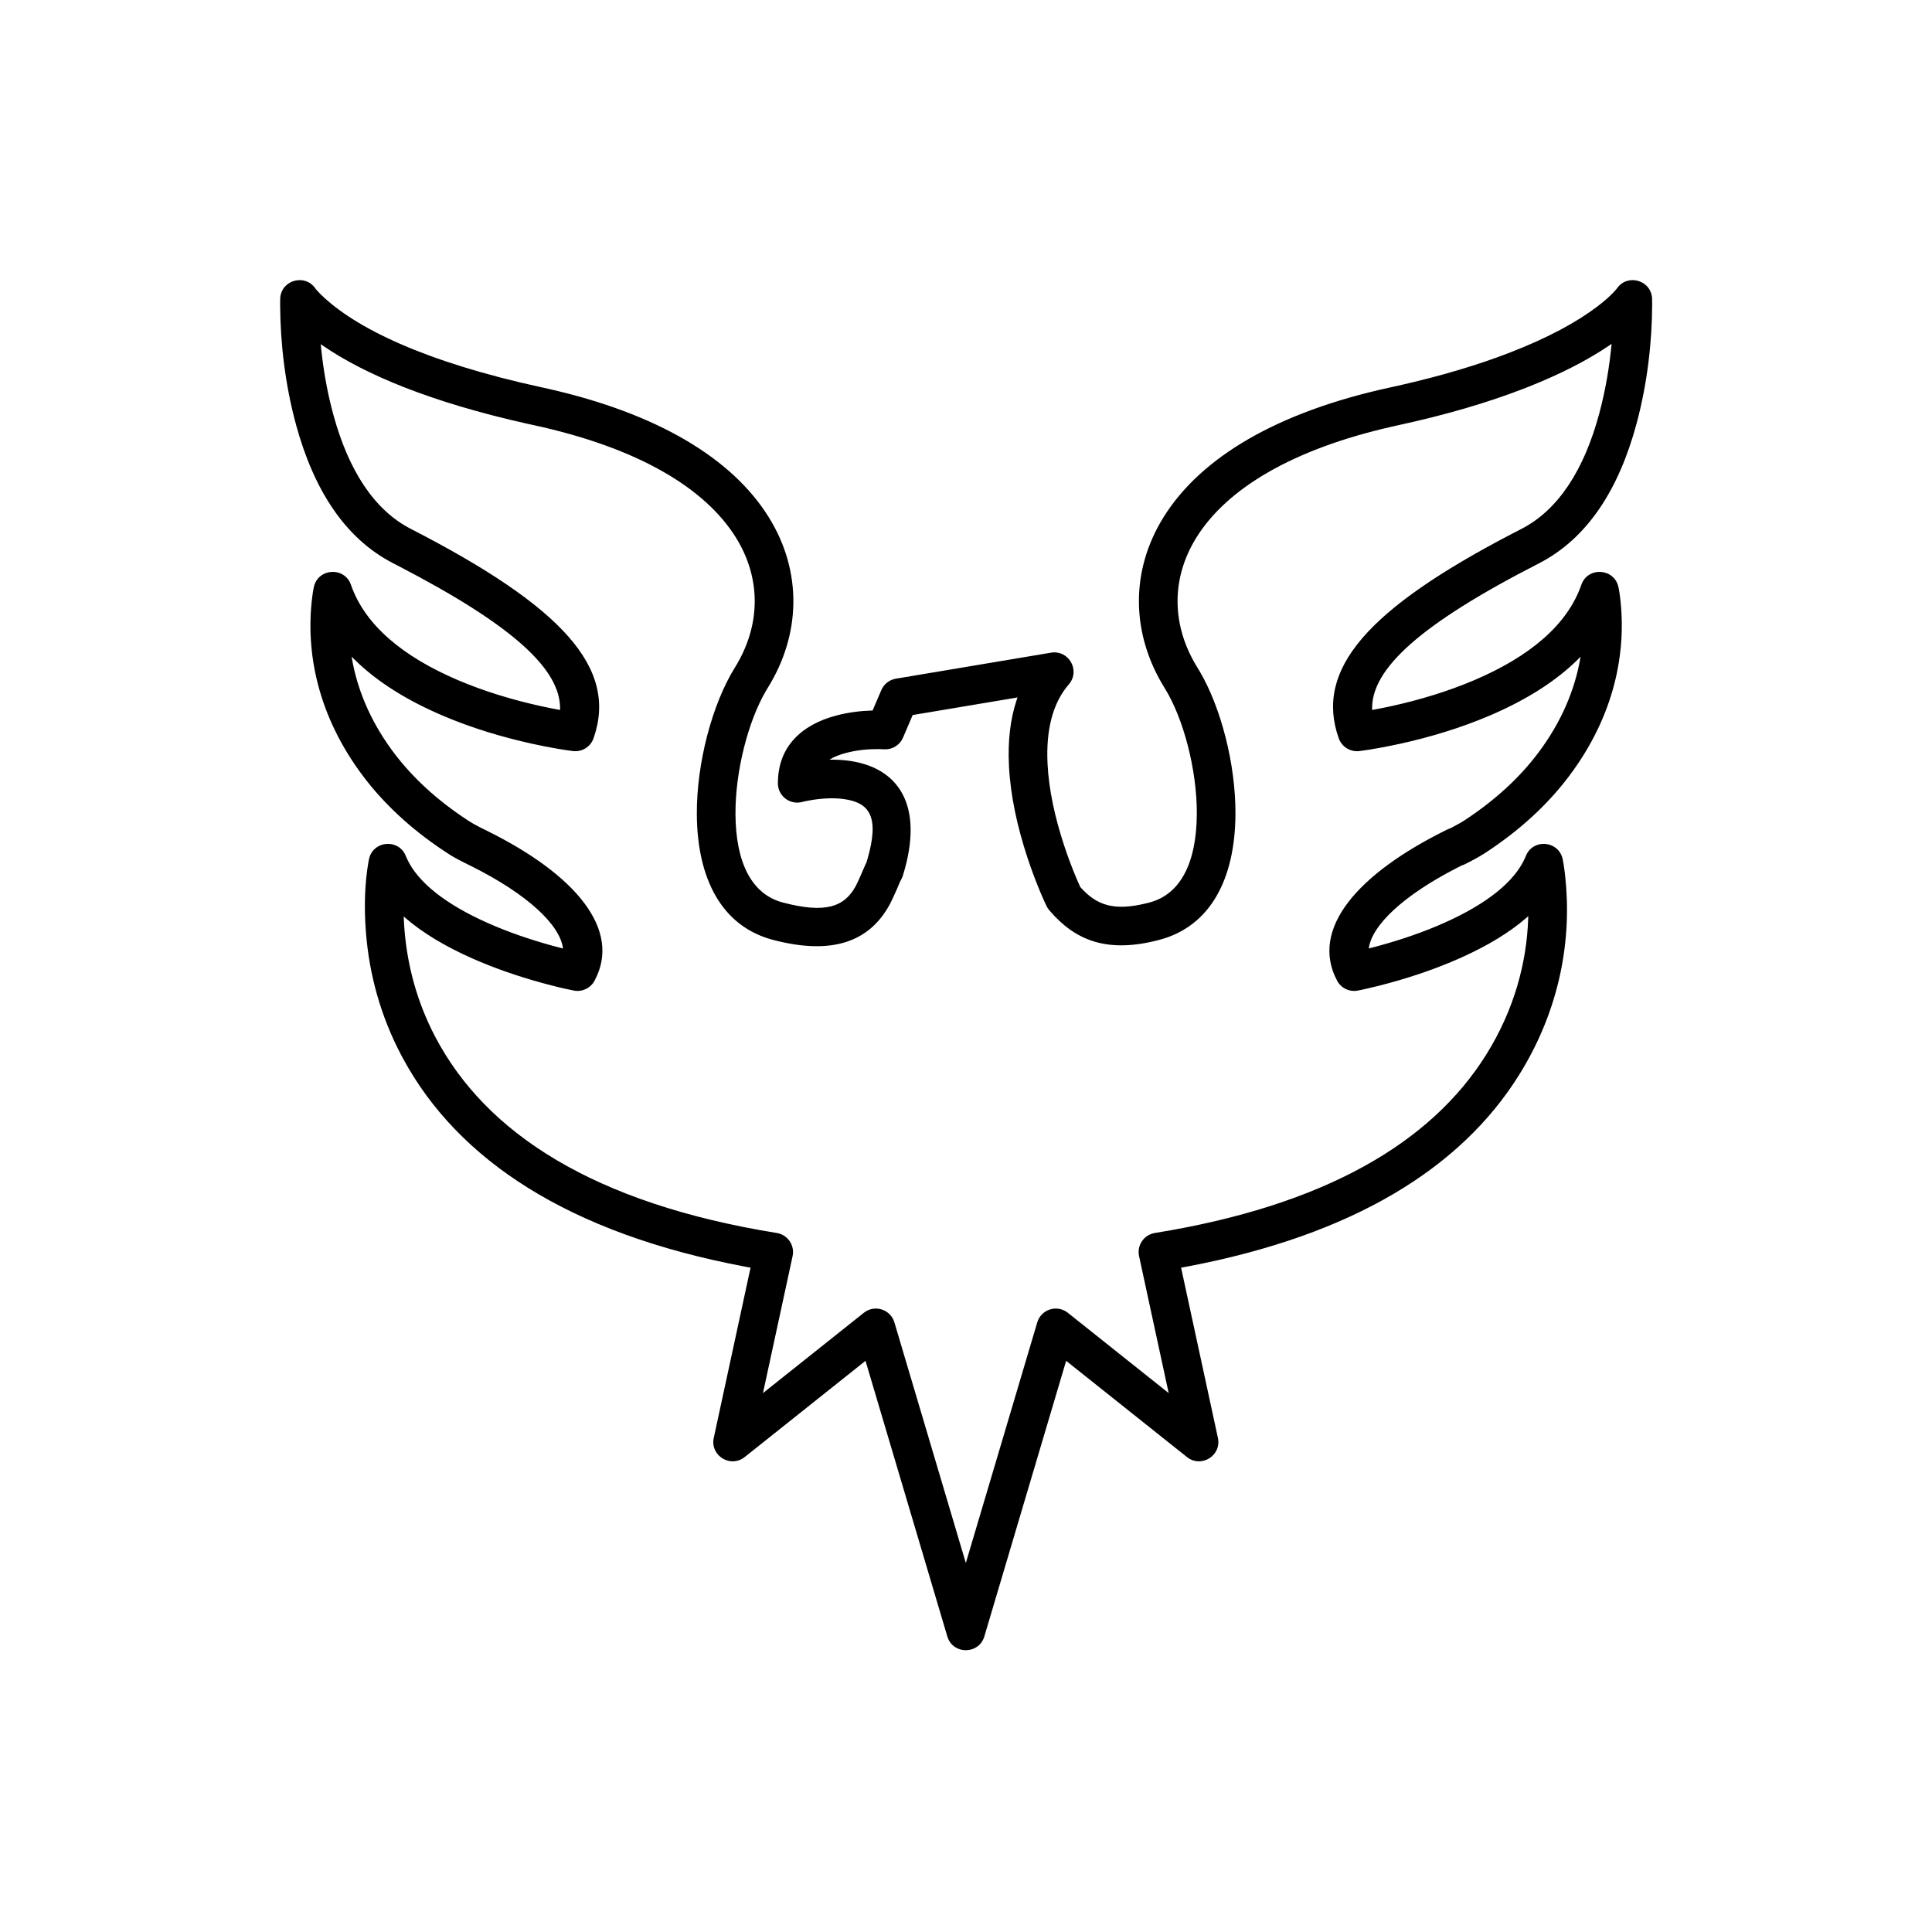 <svg width="200" height="200" viewBox="0 0 200 200" fill="none" xmlns="http://www.w3.org/2000/svg"><path d="M167.368 29.881L167.297 29.97C167.243 30.034 167.157 30.131 167.036 30.259C166.631 30.686 166.082 31.177 165.37 31.719C163.249 33.333 160.253 34.975 156.233 36.526C152.951 37.792 149.133 38.935 144.741 39.924L143.911 40.107C132.254 42.637 124.325 47.323 120.462 53.521C116.941 59.169 117.117 65.701 120.575 71.244C122.491 74.319 123.919 79.681 123.894 84.257C123.866 89.326 122.201 92.578 119.002 93.424L118.673 93.508C115.326 94.328 113.581 93.712 111.971 91.978L111.83 91.822L111.608 91.329C111.542 91.177 111.472 91.015 111.4 90.843C110.983 89.854 110.565 88.754 110.176 87.577C109.203 84.638 108.572 81.731 108.441 79.061C108.27 75.57 108.971 72.78 110.644 70.846C111.87 69.428 110.649 67.255 108.801 67.564L92.741 70.257L92.575 70.292C91.976 70.445 91.478 70.869 91.233 71.444L90.331 73.551L90.247 73.554C89.078 73.589 87.819 73.741 86.573 74.071C82.939 75.034 80.527 77.313 80.527 81.085C80.527 82.352 81.685 83.287 82.905 83.049L83.323 82.951C83.482 82.916 83.688 82.876 83.931 82.835C85.033 82.648 86.164 82.581 87.174 82.697L87.349 82.719C90.054 83.086 91.043 84.587 89.809 88.901L89.695 89.283L89.59 89.493C89.578 89.519 89.366 90.018 89.129 90.557L88.843 91.194C88.728 91.443 88.624 91.659 88.552 91.787C87.388 93.862 85.487 94.601 81.026 93.424C77.828 92.577 76.164 89.332 76.136 84.269C76.112 79.845 77.447 74.681 79.273 71.546L79.457 71.24C82.913 65.701 83.089 59.169 79.569 53.521C75.773 47.431 68.053 42.802 56.729 40.242L56.119 40.107C43.918 37.459 36.734 33.914 33.252 30.52L33.113 30.381C32.872 30.138 32.73 29.971 32.679 29.904L32.662 29.881C31.604 28.313 29.194 28.963 29.015 30.79L29.004 30.999L29.001 31.266V31.675C29.026 35.377 29.483 39.73 30.663 44.03C32.487 50.684 35.696 55.734 40.699 58.308L41.165 58.548C53.179 64.77 58.035 69.308 57.979 73.397L57.976 73.493L57.886 73.478C57.279 73.367 56.631 73.238 55.95 73.088C53.035 72.445 50.123 71.563 47.422 70.413C41.69 67.972 37.767 64.689 36.334 60.547C35.675 58.644 32.935 58.796 32.492 60.761L32.447 60.983C32.407 61.198 32.361 61.484 32.317 61.836C31.616 67.479 32.861 74.09 37.611 80.376C39.698 83.139 42.381 85.667 45.705 87.914L46.298 88.308C46.769 88.622 47.175 88.85 47.913 89.225L48.377 89.459L48.752 89.644C54.589 92.552 57.914 95.709 58.268 98.095L58.279 98.186L58.087 98.138C57.788 98.062 57.478 97.98 57.159 97.892C54.883 97.267 52.61 96.489 50.503 95.554C46.216 93.651 43.244 91.368 42.114 88.857L42.011 88.614C41.299 86.834 38.767 86.994 38.24 88.772L38.188 88.987L38.121 89.348C37.8 91.244 37.653 93.705 37.884 96.563C38.228 100.835 39.372 105.12 41.529 109.219L41.727 109.589C47.406 120.062 58.822 127.67 77.143 131.126L77.697 131.228L73.889 148.848L73.862 148.992C73.603 150.753 75.657 151.975 77.089 150.835L89.597 140.873L98.065 169.399L98.121 169.563C98.789 171.306 101.35 171.251 101.9 169.399L110.367 140.873L122.876 150.835L122.993 150.922C124.457 151.936 126.464 150.637 126.077 148.847L122.266 131.228L122.884 131.115C140.084 127.857 151.217 120.921 157.224 111.327C161.572 104.382 162.712 97.109 162.035 90.769L161.986 90.338C161.907 89.686 161.826 89.211 161.766 88.933C161.36 87.06 158.837 86.796 158.021 88.462L157.954 88.614C156.912 91.22 153.888 93.59 149.462 95.554C147.355 96.489 145.082 97.267 142.806 97.892L142.335 98.019L141.698 98.182L141.708 98.106C142.057 95.777 145.225 92.72 150.808 89.851L151.339 89.581L151.483 89.534C151.541 89.512 151.598 89.487 151.653 89.459C152.483 89.044 153.093 88.711 153.708 88.323C157.326 85.963 160.199 83.3 162.407 80.376C167.155 74.085 168.404 67.471 167.71 61.83L167.658 61.443C167.615 61.147 167.572 60.919 167.538 60.764C167.099 58.797 164.355 58.642 163.696 60.547C162.263 64.689 158.339 67.972 152.608 70.413C149.907 71.563 146.995 72.445 144.08 73.088L143.576 73.196C143.244 73.266 142.92 73.331 142.607 73.391L142.044 73.494L142.041 73.389C141.973 69.248 146.974 64.629 159.327 58.31C164.382 55.709 167.603 50.59 169.417 43.848C170.58 39.528 171.018 35.186 171.03 31.567L171.025 30.945C170.971 29.001 168.456 28.27 167.368 29.881ZM93.187 91.245L93.219 91.179L93.262 91.099C93.343 90.963 93.408 90.818 93.456 90.667C95.72 83.423 93.085 79.351 87.632 78.723L87.151 78.678C86.829 78.653 86.506 78.641 86.181 78.639L85.866 78.642L85.939 78.597C86.385 78.329 86.938 78.113 87.598 77.938C88.717 77.641 89.924 77.535 90.969 77.547L91.654 77.57C92.446 77.567 93.168 77.094 93.483 76.356L94.48 74.02L105.332 72.201L105.259 72.411C104.574 74.447 104.322 76.747 104.446 79.258C104.597 82.334 105.301 85.579 106.378 88.834C106.732 89.903 107.107 90.912 107.486 91.845L107.713 92.396C107.99 93.052 108.209 93.531 108.34 93.802C108.414 93.952 108.506 94.094 108.615 94.221C111.294 97.368 114.607 98.724 120.025 97.291C125.329 95.887 127.857 90.95 127.894 84.279C127.922 79.129 126.395 73.233 124.179 69.474L123.969 69.128C121.298 64.845 121.166 59.953 123.856 55.637C127.018 50.563 133.819 46.486 144.18 44.145L144.759 44.016C149.699 42.944 153.988 41.679 157.673 40.258L158.236 40.037C161.557 38.72 164.257 37.32 166.4 35.892L166.83 35.599L166.823 35.685C166.605 37.968 166.202 40.404 165.554 42.809C164.004 48.568 161.365 52.763 157.501 54.751L156.532 55.251C141.55 63.055 136.055 69.316 138.59 76.436C138.903 77.315 139.782 77.86 140.708 77.751L140.913 77.725C141.111 77.699 141.376 77.661 141.701 77.61L141.904 77.578C142.823 77.429 143.843 77.236 144.941 76.994C148.082 76.301 151.224 75.35 154.175 74.093L154.617 73.902C158.129 72.36 161.09 70.492 163.354 68.252L163.616 67.987L163.589 68.157C163.037 71.341 161.682 74.696 159.214 77.966C157.289 80.517 154.757 82.863 151.548 84.957L151.374 85.065L151.005 85.281C150.811 85.391 150.602 85.503 150.368 85.625L150.102 85.76L149.98 85.802C149.923 85.824 149.867 85.848 149.812 85.875C140.532 90.436 135.572 96.166 138.416 101.519C138.827 102.293 139.694 102.709 140.555 102.545L140.861 102.484C140.988 102.457 141.138 102.425 141.311 102.386L141.491 102.346C142.209 102.183 143.007 101.985 143.865 101.749C146.32 101.075 148.777 100.234 151.085 99.21L151.535 99.007C154.062 97.85 156.225 96.548 157.942 95.073L158.204 94.842L158.198 95.071C158.048 99.603 156.78 104.499 153.834 109.204C148.17 118.249 137.214 124.786 119.552 127.638L119.407 127.667C118.358 127.916 117.684 128.963 117.916 130.035L120.982 144.213L110.54 135.898L110.419 135.808C109.314 135.053 107.766 135.582 107.377 136.893L99.982 161.802L92.588 136.893L92.54 136.751C92.067 135.498 90.494 135.046 89.425 135.898L78.983 144.212L82.049 130.035C82.291 128.915 81.544 127.82 80.412 127.638C61.502 124.585 50.317 117.334 45.069 107.356C43.179 103.764 42.174 100 41.871 96.242L41.837 95.776C41.817 95.469 41.801 95.168 41.79 94.868L42.023 95.073C43.841 96.634 46.159 98.002 48.88 99.21C51.188 100.234 53.645 101.075 56.1 101.749L57.099 102.014C57.422 102.097 57.734 102.173 58.034 102.244L58.474 102.346C58.912 102.445 59.23 102.511 59.41 102.545C60.266 102.708 61.13 102.297 61.544 101.529C64.394 96.243 59.564 90.551 50.516 86.054L49.757 85.676C49.142 85.363 48.827 85.186 48.498 84.968C45.265 82.862 42.73 80.516 40.802 77.965L40.512 77.573C38.228 74.432 36.959 71.221 36.432 68.166L36.4 67.974L36.675 68.252C39.034 70.585 42.149 72.515 45.854 74.093C48.805 75.35 51.948 76.301 55.089 76.994C56.004 77.195 56.865 77.363 57.658 77.499L58.126 77.578C58.686 77.668 59.093 77.724 59.322 77.751C60.252 77.861 61.134 77.31 61.444 76.426C63.99 69.158 58.238 62.819 42.528 54.75C38.703 52.783 36.077 48.65 34.52 42.972L34.337 42.281C33.809 40.203 33.459 38.106 33.25 36.104L33.203 35.628L33.411 35.773C37.824 38.805 44.693 41.66 54.606 43.87L55.271 44.016C65.958 46.336 72.953 50.469 76.174 55.637C78.864 59.953 78.732 64.845 76.061 69.127C73.73 72.885 72.107 78.987 72.136 84.291C72.173 90.956 74.701 95.887 80.004 97.291C86.183 98.921 89.96 97.454 92.041 93.744L92.161 93.519C92.545 92.769 93.124 91.409 93.187 91.245Z" fill="currentColor"></path></svg>